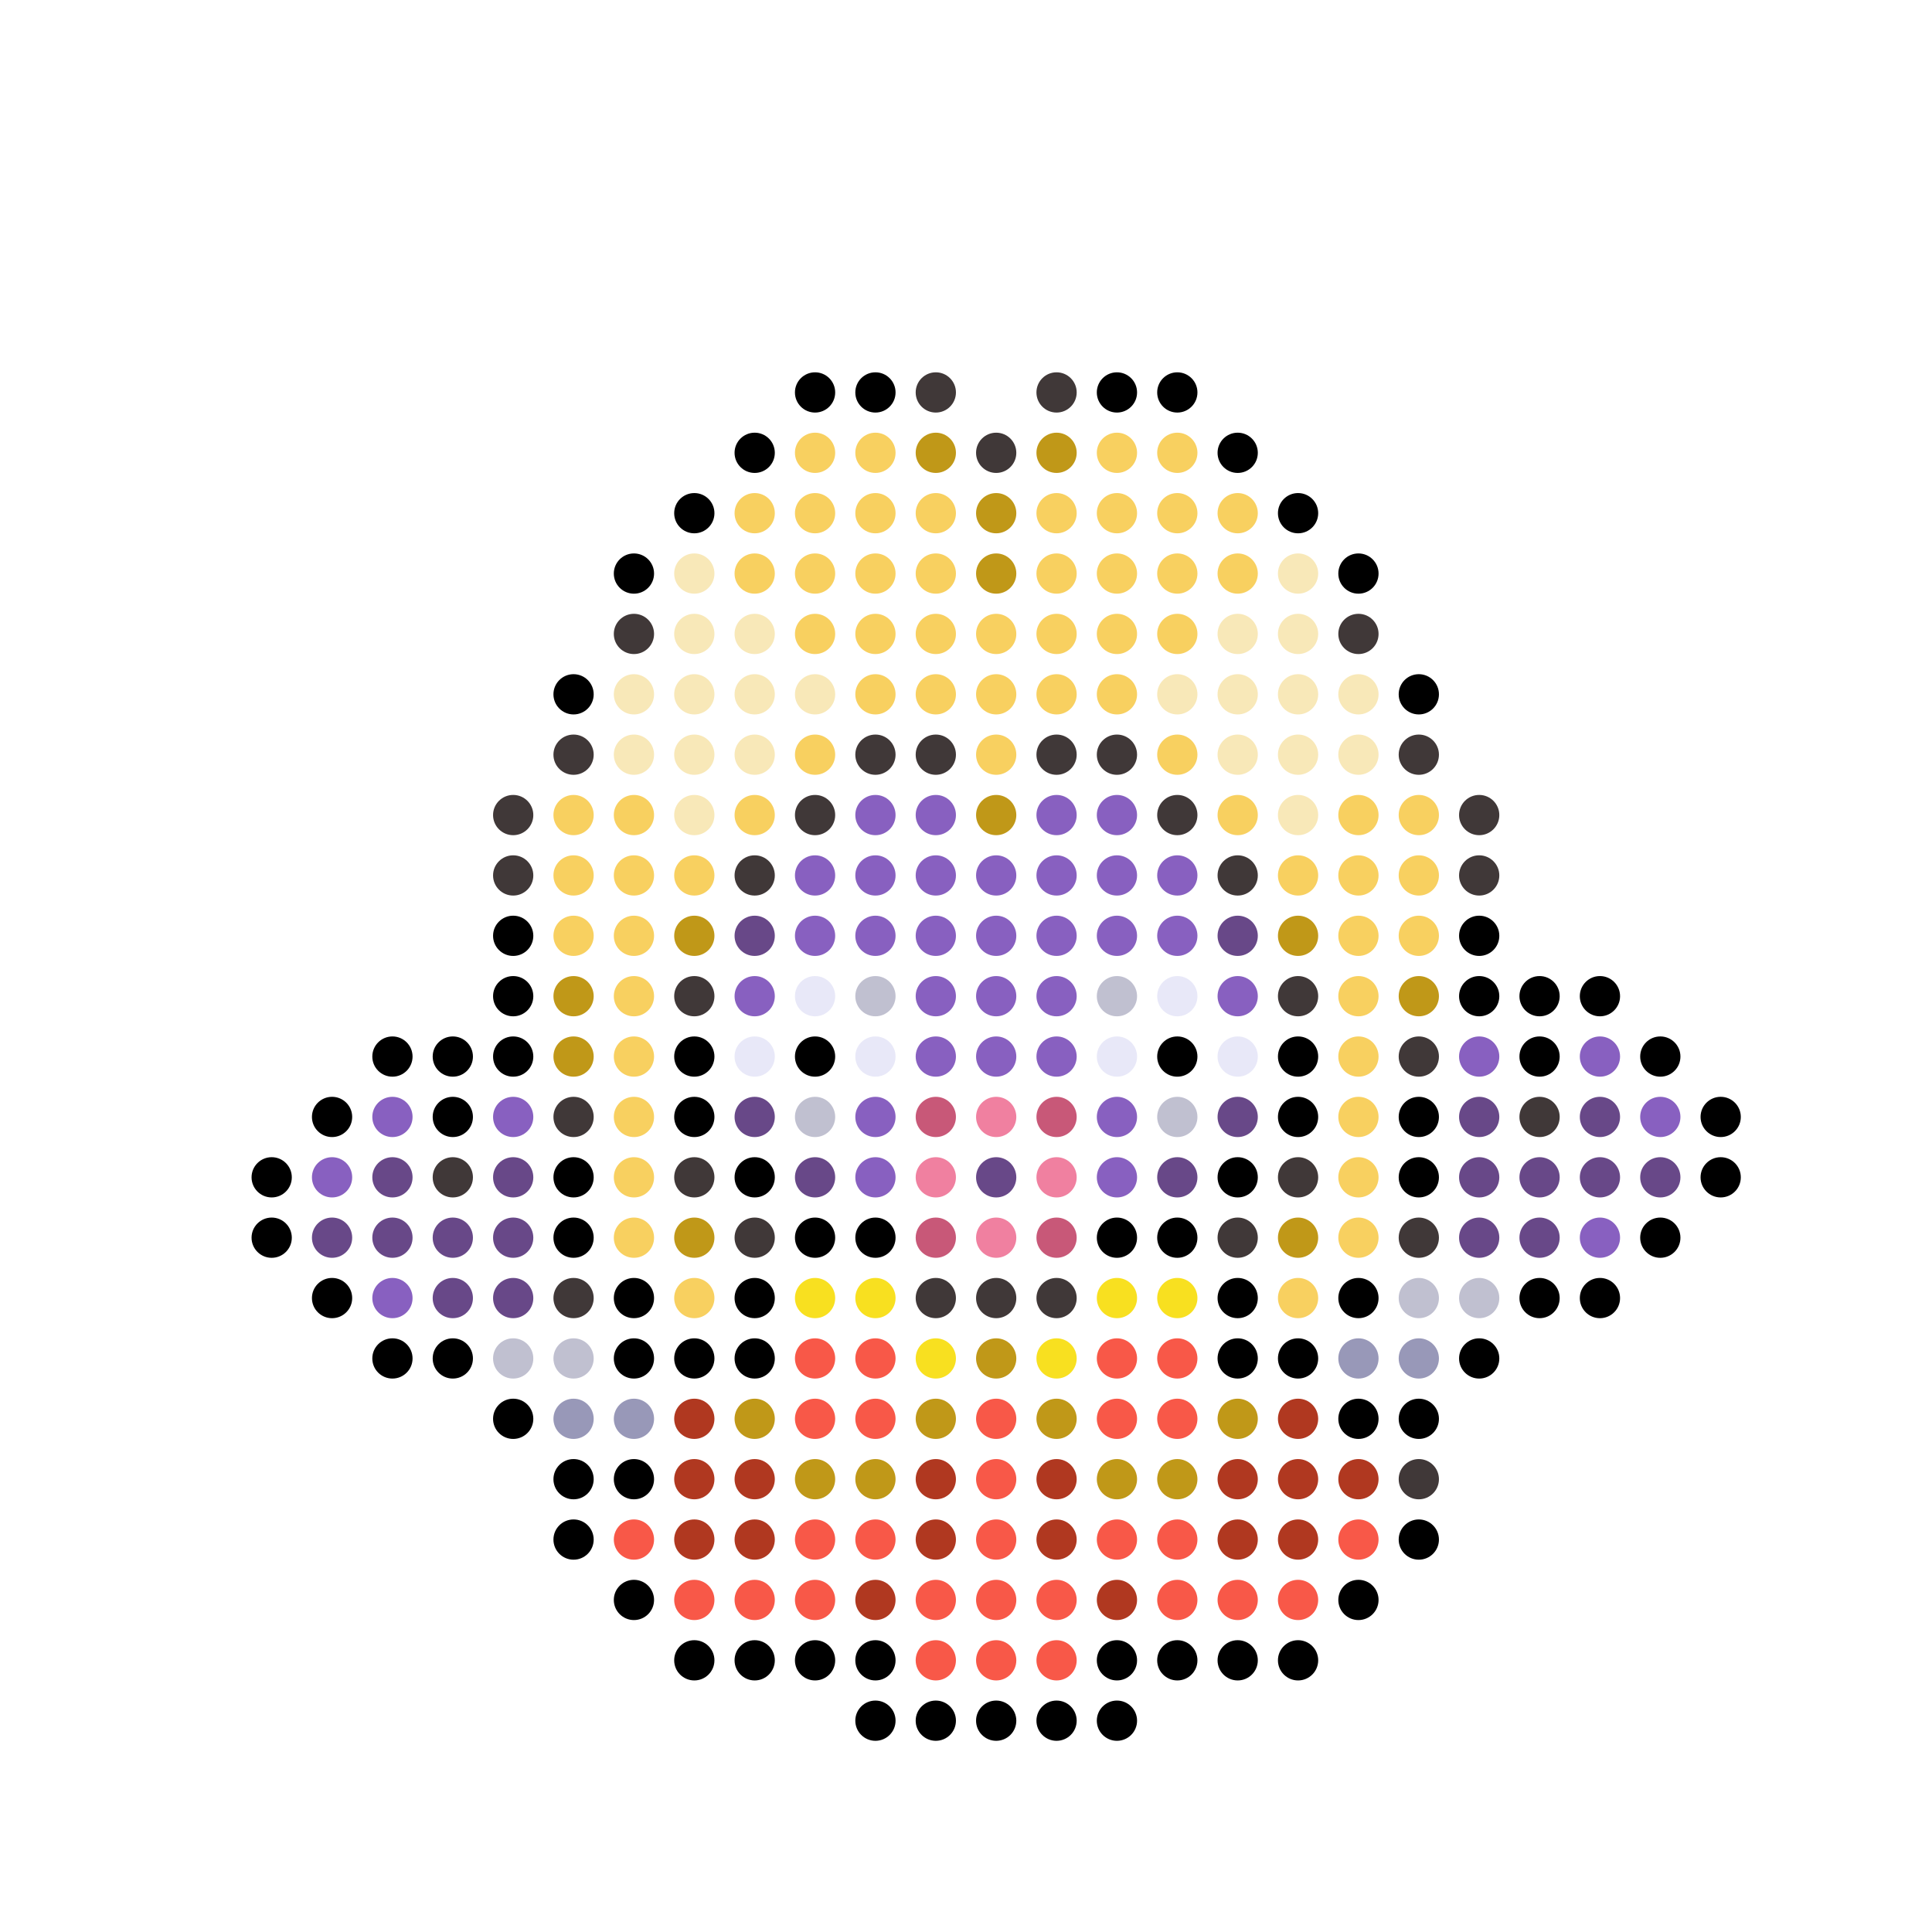 <?xml version="1.0" encoding="utf-8" ?>
<svg baseProfile="full" height="384" version="1.1" width="384" xmlns="http://www.w3.org/2000/svg" xmlns:ev="http://www.w3.org/2001/xml-events" xmlns:xlink="http://www.w3.org/1999/xlink"><defs /><circle cx="162" cy="78" fill="#000000" r="4" /><circle cx="174" cy="78" fill="#000000" r="4" /><circle cx="186" cy="78" fill="#403838" r="4" /><circle cx="210" cy="78" fill="#403838" r="4" /><circle cx="222" cy="78" fill="#000000" r="4" /><circle cx="234" cy="78" fill="#000000" r="4" /><circle cx="150" cy="90" fill="#000000" r="4" /><circle cx="162" cy="90" fill="#f8d060" r="4" /><circle cx="174" cy="90" fill="#f8d060" r="4" /><circle cx="186" cy="90" fill="#c09818" r="4" /><circle cx="198" cy="90" fill="#403838" r="4" /><circle cx="210" cy="90" fill="#c09818" r="4" /><circle cx="222" cy="90" fill="#f8d060" r="4" /><circle cx="234" cy="90" fill="#f8d060" r="4" /><circle cx="246" cy="90" fill="#000000" r="4" /><circle cx="138" cy="102" fill="#000000" r="4" /><circle cx="150" cy="102" fill="#f8d060" r="4" /><circle cx="162" cy="102" fill="#f8d060" r="4" /><circle cx="174" cy="102" fill="#f8d060" r="4" /><circle cx="186" cy="102" fill="#f8d060" r="4" /><circle cx="198" cy="102" fill="#c09818" r="4" /><circle cx="210" cy="102" fill="#f8d060" r="4" /><circle cx="222" cy="102" fill="#f8d060" r="4" /><circle cx="234" cy="102" fill="#f8d060" r="4" /><circle cx="246" cy="102" fill="#f8d060" r="4" /><circle cx="258" cy="102" fill="#000000" r="4" /><circle cx="126" cy="114" fill="#000000" r="4" /><circle cx="138" cy="114" fill="#f8e8b8" r="4" /><circle cx="150" cy="114" fill="#f8d060" r="4" /><circle cx="162" cy="114" fill="#f8d060" r="4" /><circle cx="174" cy="114" fill="#f8d060" r="4" /><circle cx="186" cy="114" fill="#f8d060" r="4" /><circle cx="198" cy="114" fill="#c09818" r="4" /><circle cx="210" cy="114" fill="#f8d060" r="4" /><circle cx="222" cy="114" fill="#f8d060" r="4" /><circle cx="234" cy="114" fill="#f8d060" r="4" /><circle cx="246" cy="114" fill="#f8d060" r="4" /><circle cx="258" cy="114" fill="#f8e8b8" r="4" /><circle cx="270" cy="114" fill="#000000" r="4" /><circle cx="126" cy="126" fill="#403838" r="4" /><circle cx="138" cy="126" fill="#f8e8b8" r="4" /><circle cx="150" cy="126" fill="#f8e8b8" r="4" /><circle cx="162" cy="126" fill="#f8d060" r="4" /><circle cx="174" cy="126" fill="#f8d060" r="4" /><circle cx="186" cy="126" fill="#f8d060" r="4" /><circle cx="198" cy="126" fill="#f8d060" r="4" /><circle cx="210" cy="126" fill="#f8d060" r="4" /><circle cx="222" cy="126" fill="#f8d060" r="4" /><circle cx="234" cy="126" fill="#f8d060" r="4" /><circle cx="246" cy="126" fill="#f8e8b8" r="4" /><circle cx="258" cy="126" fill="#f8e8b8" r="4" /><circle cx="270" cy="126" fill="#403838" r="4" /><circle cx="114" cy="138" fill="#000000" r="4" /><circle cx="126" cy="138" fill="#f8e8b8" r="4" /><circle cx="138" cy="138" fill="#f8e8b8" r="4" /><circle cx="150" cy="138" fill="#f8e8b8" r="4" /><circle cx="162" cy="138" fill="#f8e8b8" r="4" /><circle cx="174" cy="138" fill="#f8d060" r="4" /><circle cx="186" cy="138" fill="#f8d060" r="4" /><circle cx="198" cy="138" fill="#f8d060" r="4" /><circle cx="210" cy="138" fill="#f8d060" r="4" /><circle cx="222" cy="138" fill="#f8d060" r="4" /><circle cx="234" cy="138" fill="#f8e8b8" r="4" /><circle cx="246" cy="138" fill="#f8e8b8" r="4" /><circle cx="258" cy="138" fill="#f8e8b8" r="4" /><circle cx="270" cy="138" fill="#f8e8b8" r="4" /><circle cx="282" cy="138" fill="#000000" r="4" /><circle cx="114" cy="150" fill="#403838" r="4" /><circle cx="126" cy="150" fill="#f8e8b8" r="4" /><circle cx="138" cy="150" fill="#f8e8b8" r="4" /><circle cx="150" cy="150" fill="#f8e8b8" r="4" /><circle cx="162" cy="150" fill="#f8d060" r="4" /><circle cx="174" cy="150" fill="#403838" r="4" /><circle cx="186" cy="150" fill="#403838" r="4" /><circle cx="198" cy="150" fill="#f8d060" r="4" /><circle cx="210" cy="150" fill="#403838" r="4" /><circle cx="222" cy="150" fill="#403838" r="4" /><circle cx="234" cy="150" fill="#f8d060" r="4" /><circle cx="246" cy="150" fill="#f8e8b8" r="4" /><circle cx="258" cy="150" fill="#f8e8b8" r="4" /><circle cx="270" cy="150" fill="#f8e8b8" r="4" /><circle cx="282" cy="150" fill="#403838" r="4" /><circle cx="102" cy="162" fill="#403838" r="4" /><circle cx="114" cy="162" fill="#f8d060" r="4" /><circle cx="126" cy="162" fill="#f8d060" r="4" /><circle cx="138" cy="162" fill="#f8e8b8" r="4" /><circle cx="150" cy="162" fill="#f8d060" r="4" /><circle cx="162" cy="162" fill="#403838" r="4" /><circle cx="174" cy="162" fill="#8860c0" r="4" /><circle cx="186" cy="162" fill="#8860c0" r="4" /><circle cx="198" cy="162" fill="#c09818" r="4" /><circle cx="210" cy="162" fill="#8860c0" r="4" /><circle cx="222" cy="162" fill="#8860c0" r="4" /><circle cx="234" cy="162" fill="#403838" r="4" /><circle cx="246" cy="162" fill="#f8d060" r="4" /><circle cx="258" cy="162" fill="#f8e8b8" r="4" /><circle cx="270" cy="162" fill="#f8d060" r="4" /><circle cx="282" cy="162" fill="#f8d060" r="4" /><circle cx="294" cy="162" fill="#403838" r="4" /><circle cx="102" cy="174" fill="#403838" r="4" /><circle cx="114" cy="174" fill="#f8d060" r="4" /><circle cx="126" cy="174" fill="#f8d060" r="4" /><circle cx="138" cy="174" fill="#f8d060" r="4" /><circle cx="150" cy="174" fill="#403838" r="4" /><circle cx="162" cy="174" fill="#8860c0" r="4" /><circle cx="174" cy="174" fill="#8860c0" r="4" /><circle cx="186" cy="174" fill="#8860c0" r="4" /><circle cx="198" cy="174" fill="#8860c0" r="4" /><circle cx="210" cy="174" fill="#8860c0" r="4" /><circle cx="222" cy="174" fill="#8860c0" r="4" /><circle cx="234" cy="174" fill="#8860c0" r="4" /><circle cx="246" cy="174" fill="#403838" r="4" /><circle cx="258" cy="174" fill="#f8d060" r="4" /><circle cx="270" cy="174" fill="#f8d060" r="4" /><circle cx="282" cy="174" fill="#f8d060" r="4" /><circle cx="294" cy="174" fill="#403838" r="4" /><circle cx="102" cy="186" fill="#000000" r="4" /><circle cx="114" cy="186" fill="#f8d060" r="4" /><circle cx="126" cy="186" fill="#f8d060" r="4" /><circle cx="138" cy="186" fill="#c09818" r="4" /><circle cx="150" cy="186" fill="#684888" r="4" /><circle cx="162" cy="186" fill="#8860c0" r="4" /><circle cx="174" cy="186" fill="#8860c0" r="4" /><circle cx="186" cy="186" fill="#8860c0" r="4" /><circle cx="198" cy="186" fill="#8860c0" r="4" /><circle cx="210" cy="186" fill="#8860c0" r="4" /><circle cx="222" cy="186" fill="#8860c0" r="4" /><circle cx="234" cy="186" fill="#8860c0" r="4" /><circle cx="246" cy="186" fill="#684888" r="4" /><circle cx="258" cy="186" fill="#c09818" r="4" /><circle cx="270" cy="186" fill="#f8d060" r="4" /><circle cx="282" cy="186" fill="#f8d060" r="4" /><circle cx="294" cy="186" fill="#000000" r="4" /><circle cx="102" cy="198" fill="#000000" r="4" /><circle cx="114" cy="198" fill="#c09818" r="4" /><circle cx="126" cy="198" fill="#f8d060" r="4" /><circle cx="138" cy="198" fill="#403838" r="4" /><circle cx="150" cy="198" fill="#8860c0" r="4" /><circle cx="162" cy="198" fill="#e8e8f8" r="4" /><circle cx="174" cy="198" fill="#c0c0d0" r="4" /><circle cx="186" cy="198" fill="#8860c0" r="4" /><circle cx="198" cy="198" fill="#8860c0" r="4" /><circle cx="210" cy="198" fill="#8860c0" r="4" /><circle cx="222" cy="198" fill="#c0c0d0" r="4" /><circle cx="234" cy="198" fill="#e8e8f8" r="4" /><circle cx="246" cy="198" fill="#8860c0" r="4" /><circle cx="258" cy="198" fill="#403838" r="4" /><circle cx="270" cy="198" fill="#f8d060" r="4" /><circle cx="282" cy="198" fill="#c09818" r="4" /><circle cx="294" cy="198" fill="#000000" r="4" /><circle cx="306" cy="198" fill="#000000" r="4" /><circle cx="318" cy="198" fill="#000000" r="4" /><circle cx="78" cy="210" fill="#000000" r="4" /><circle cx="90" cy="210" fill="#000000" r="4" /><circle cx="102" cy="210" fill="#000000" r="4" /><circle cx="114" cy="210" fill="#c09818" r="4" /><circle cx="126" cy="210" fill="#f8d060" r="4" /><circle cx="138" cy="210" fill="#000000" r="4" /><circle cx="150" cy="210" fill="#e8e8f8" r="4" /><circle cx="162" cy="210" fill="#000000" r="4" /><circle cx="174" cy="210" fill="#e8e8f8" r="4" /><circle cx="186" cy="210" fill="#8860c0" r="4" /><circle cx="198" cy="210" fill="#8860c0" r="4" /><circle cx="210" cy="210" fill="#8860c0" r="4" /><circle cx="222" cy="210" fill="#e8e8f8" r="4" /><circle cx="234" cy="210" fill="#000000" r="4" /><circle cx="246" cy="210" fill="#e8e8f8" r="4" /><circle cx="258" cy="210" fill="#000000" r="4" /><circle cx="270" cy="210" fill="#f8d060" r="4" /><circle cx="282" cy="210" fill="#403838" r="4" /><circle cx="294" cy="210" fill="#8860c0" r="4" /><circle cx="306" cy="210" fill="#000000" r="4" /><circle cx="318" cy="210" fill="#8860c0" r="4" /><circle cx="330" cy="210" fill="#000000" r="4" /><circle cx="66" cy="222" fill="#000000" r="4" /><circle cx="78" cy="222" fill="#8860c0" r="4" /><circle cx="90" cy="222" fill="#000000" r="4" /><circle cx="102" cy="222" fill="#8860c0" r="4" /><circle cx="114" cy="222" fill="#403838" r="4" /><circle cx="126" cy="222" fill="#f8d060" r="4" /><circle cx="138" cy="222" fill="#000000" r="4" /><circle cx="150" cy="222" fill="#684888" r="4" /><circle cx="162" cy="222" fill="#c0c0d0" r="4" /><circle cx="174" cy="222" fill="#8860c0" r="4" /><circle cx="186" cy="222" fill="#c85878" r="4" /><circle cx="198" cy="222" fill="#f080a0" r="4" /><circle cx="210" cy="222" fill="#c85878" r="4" /><circle cx="222" cy="222" fill="#8860c0" r="4" /><circle cx="234" cy="222" fill="#c0c0d0" r="4" /><circle cx="246" cy="222" fill="#684888" r="4" /><circle cx="258" cy="222" fill="#000000" r="4" /><circle cx="270" cy="222" fill="#f8d060" r="4" /><circle cx="282" cy="222" fill="#000000" r="4" /><circle cx="294" cy="222" fill="#684888" r="4" /><circle cx="306" cy="222" fill="#403838" r="4" /><circle cx="318" cy="222" fill="#684888" r="4" /><circle cx="330" cy="222" fill="#8860c0" r="4" /><circle cx="342" cy="222" fill="#000000" r="4" /><circle cx="54" cy="234" fill="#000000" r="4" /><circle cx="66" cy="234" fill="#8860c0" r="4" /><circle cx="78" cy="234" fill="#684888" r="4" /><circle cx="90" cy="234" fill="#403838" r="4" /><circle cx="102" cy="234" fill="#684888" r="4" /><circle cx="114" cy="234" fill="#000000" r="4" /><circle cx="126" cy="234" fill="#f8d060" r="4" /><circle cx="138" cy="234" fill="#403838" r="4" /><circle cx="150" cy="234" fill="#000000" r="4" /><circle cx="162" cy="234" fill="#684888" r="4" /><circle cx="174" cy="234" fill="#8860c0" r="4" /><circle cx="186" cy="234" fill="#f080a0" r="4" /><circle cx="198" cy="234" fill="#684888" r="4" /><circle cx="210" cy="234" fill="#f080a0" r="4" /><circle cx="222" cy="234" fill="#8860c0" r="4" /><circle cx="234" cy="234" fill="#684888" r="4" /><circle cx="246" cy="234" fill="#000000" r="4" /><circle cx="258" cy="234" fill="#403838" r="4" /><circle cx="270" cy="234" fill="#f8d060" r="4" /><circle cx="282" cy="234" fill="#000000" r="4" /><circle cx="294" cy="234" fill="#684888" r="4" /><circle cx="306" cy="234" fill="#684888" r="4" /><circle cx="318" cy="234" fill="#684888" r="4" /><circle cx="330" cy="234" fill="#684888" r="4" /><circle cx="342" cy="234" fill="#000000" r="4" /><circle cx="54" cy="246" fill="#000000" r="4" /><circle cx="66" cy="246" fill="#684888" r="4" /><circle cx="78" cy="246" fill="#684888" r="4" /><circle cx="90" cy="246" fill="#684888" r="4" /><circle cx="102" cy="246" fill="#684888" r="4" /><circle cx="114" cy="246" fill="#000000" r="4" /><circle cx="126" cy="246" fill="#f8d060" r="4" /><circle cx="138" cy="246" fill="#c09818" r="4" /><circle cx="150" cy="246" fill="#403838" r="4" /><circle cx="162" cy="246" fill="#000000" r="4" /><circle cx="174" cy="246" fill="#000000" r="4" /><circle cx="186" cy="246" fill="#c85878" r="4" /><circle cx="198" cy="246" fill="#f080a0" r="4" /><circle cx="210" cy="246" fill="#c85878" r="4" /><circle cx="222" cy="246" fill="#000000" r="4" /><circle cx="234" cy="246" fill="#000000" r="4" /><circle cx="246" cy="246" fill="#403838" r="4" /><circle cx="258" cy="246" fill="#c09818" r="4" /><circle cx="270" cy="246" fill="#f8d060" r="4" /><circle cx="282" cy="246" fill="#403838" r="4" /><circle cx="294" cy="246" fill="#684888" r="4" /><circle cx="306" cy="246" fill="#684888" r="4" /><circle cx="318" cy="246" fill="#8860c0" r="4" /><circle cx="330" cy="246" fill="#000000" r="4" /><circle cx="66" cy="258" fill="#000000" r="4" /><circle cx="78" cy="258" fill="#8860c0" r="4" /><circle cx="90" cy="258" fill="#684888" r="4" /><circle cx="102" cy="258" fill="#684888" r="4" /><circle cx="114" cy="258" fill="#403838" r="4" /><circle cx="126" cy="258" fill="#000000" r="4" /><circle cx="138" cy="258" fill="#f8d060" r="4" /><circle cx="150" cy="258" fill="#000000" r="4" /><circle cx="162" cy="258" fill="#f8e020" r="4" /><circle cx="174" cy="258" fill="#f8e020" r="4" /><circle cx="186" cy="258" fill="#403838" r="4" /><circle cx="198" cy="258" fill="#403838" r="4" /><circle cx="210" cy="258" fill="#403838" r="4" /><circle cx="222" cy="258" fill="#f8e020" r="4" /><circle cx="234" cy="258" fill="#f8e020" r="4" /><circle cx="246" cy="258" fill="#000000" r="4" /><circle cx="258" cy="258" fill="#f8d060" r="4" /><circle cx="270" cy="258" fill="#000000" r="4" /><circle cx="282" cy="258" fill="#c0c0d0" r="4" /><circle cx="294" cy="258" fill="#c0c0d0" r="4" /><circle cx="306" cy="258" fill="#000000" r="4" /><circle cx="318" cy="258" fill="#000000" r="4" /><circle cx="78" cy="270" fill="#000000" r="4" /><circle cx="90" cy="270" fill="#000000" r="4" /><circle cx="102" cy="270" fill="#c0c0d0" r="4" /><circle cx="114" cy="270" fill="#c0c0d0" r="4" /><circle cx="126" cy="270" fill="#000000" r="4" /><circle cx="138" cy="270" fill="#000000" r="4" /><circle cx="150" cy="270" fill="#000000" r="4" /><circle cx="162" cy="270" fill="#f85848" r="4" /><circle cx="174" cy="270" fill="#f85848" r="4" /><circle cx="186" cy="270" fill="#f8e020" r="4" /><circle cx="198" cy="270" fill="#c09818" r="4" /><circle cx="210" cy="270" fill="#f8e020" r="4" /><circle cx="222" cy="270" fill="#f85848" r="4" /><circle cx="234" cy="270" fill="#f85848" r="4" /><circle cx="246" cy="270" fill="#000000" r="4" /><circle cx="258" cy="270" fill="#000000" r="4" /><circle cx="270" cy="270" fill="#9898b8" r="4" /><circle cx="282" cy="270" fill="#9898b8" r="4" /><circle cx="294" cy="270" fill="#000000" r="4" /><circle cx="102" cy="282" fill="#000000" r="4" /><circle cx="114" cy="282" fill="#9898b8" r="4" /><circle cx="126" cy="282" fill="#9898b8" r="4" /><circle cx="138" cy="282" fill="#b03820" r="4" /><circle cx="150" cy="282" fill="#c09818" r="4" /><circle cx="162" cy="282" fill="#f85848" r="4" /><circle cx="174" cy="282" fill="#f85848" r="4" /><circle cx="186" cy="282" fill="#c09818" r="4" /><circle cx="198" cy="282" fill="#f85848" r="4" /><circle cx="210" cy="282" fill="#c09818" r="4" /><circle cx="222" cy="282" fill="#f85848" r="4" /><circle cx="234" cy="282" fill="#f85848" r="4" /><circle cx="246" cy="282" fill="#c09818" r="4" /><circle cx="258" cy="282" fill="#b03820" r="4" /><circle cx="270" cy="282" fill="#000000" r="4" /><circle cx="282" cy="282" fill="#000000" r="4" /><circle cx="114" cy="294" fill="#000000" r="4" /><circle cx="126" cy="294" fill="#000000" r="4" /><circle cx="138" cy="294" fill="#b03820" r="4" /><circle cx="150" cy="294" fill="#b03820" r="4" /><circle cx="162" cy="294" fill="#c09818" r="4" /><circle cx="174" cy="294" fill="#c09818" r="4" /><circle cx="186" cy="294" fill="#b03820" r="4" /><circle cx="198" cy="294" fill="#f85848" r="4" /><circle cx="210" cy="294" fill="#b03820" r="4" /><circle cx="222" cy="294" fill="#c09818" r="4" /><circle cx="234" cy="294" fill="#c09818" r="4" /><circle cx="246" cy="294" fill="#b03820" r="4" /><circle cx="258" cy="294" fill="#b03820" r="4" /><circle cx="270" cy="294" fill="#b03820" r="4" /><circle cx="282" cy="294" fill="#403838" r="4" /><circle cx="114" cy="306" fill="#000000" r="4" /><circle cx="126" cy="306" fill="#f85848" r="4" /><circle cx="138" cy="306" fill="#b03820" r="4" /><circle cx="150" cy="306" fill="#b03820" r="4" /><circle cx="162" cy="306" fill="#f85848" r="4" /><circle cx="174" cy="306" fill="#f85848" r="4" /><circle cx="186" cy="306" fill="#b03820" r="4" /><circle cx="198" cy="306" fill="#f85848" r="4" /><circle cx="210" cy="306" fill="#b03820" r="4" /><circle cx="222" cy="306" fill="#f85848" r="4" /><circle cx="234" cy="306" fill="#f85848" r="4" /><circle cx="246" cy="306" fill="#b03820" r="4" /><circle cx="258" cy="306" fill="#b03820" r="4" /><circle cx="270" cy="306" fill="#f85848" r="4" /><circle cx="282" cy="306" fill="#000000" r="4" /><circle cx="126" cy="318" fill="#000000" r="4" /><circle cx="138" cy="318" fill="#f85848" r="4" /><circle cx="150" cy="318" fill="#f85848" r="4" /><circle cx="162" cy="318" fill="#f85848" r="4" /><circle cx="174" cy="318" fill="#b03820" r="4" /><circle cx="186" cy="318" fill="#f85848" r="4" /><circle cx="198" cy="318" fill="#f85848" r="4" /><circle cx="210" cy="318" fill="#f85848" r="4" /><circle cx="222" cy="318" fill="#b03820" r="4" /><circle cx="234" cy="318" fill="#f85848" r="4" /><circle cx="246" cy="318" fill="#f85848" r="4" /><circle cx="258" cy="318" fill="#f85848" r="4" /><circle cx="270" cy="318" fill="#000000" r="4" /><circle cx="138" cy="330" fill="#000000" r="4" /><circle cx="150" cy="330" fill="#000000" r="4" /><circle cx="162" cy="330" fill="#000000" r="4" /><circle cx="174" cy="330" fill="#000000" r="4" /><circle cx="186" cy="330" fill="#f85848" r="4" /><circle cx="198" cy="330" fill="#f85848" r="4" /><circle cx="210" cy="330" fill="#f85848" r="4" /><circle cx="222" cy="330" fill="#000000" r="4" /><circle cx="234" cy="330" fill="#000000" r="4" /><circle cx="246" cy="330" fill="#000000" r="4" /><circle cx="258" cy="330" fill="#000000" r="4" /><circle cx="174" cy="342" fill="#000000" r="4" /><circle cx="186" cy="342" fill="#000000" r="4" /><circle cx="198" cy="342" fill="#000000" r="4" /><circle cx="210" cy="342" fill="#000000" r="4" /><circle cx="222" cy="342" fill="#000000" r="4" /></svg>